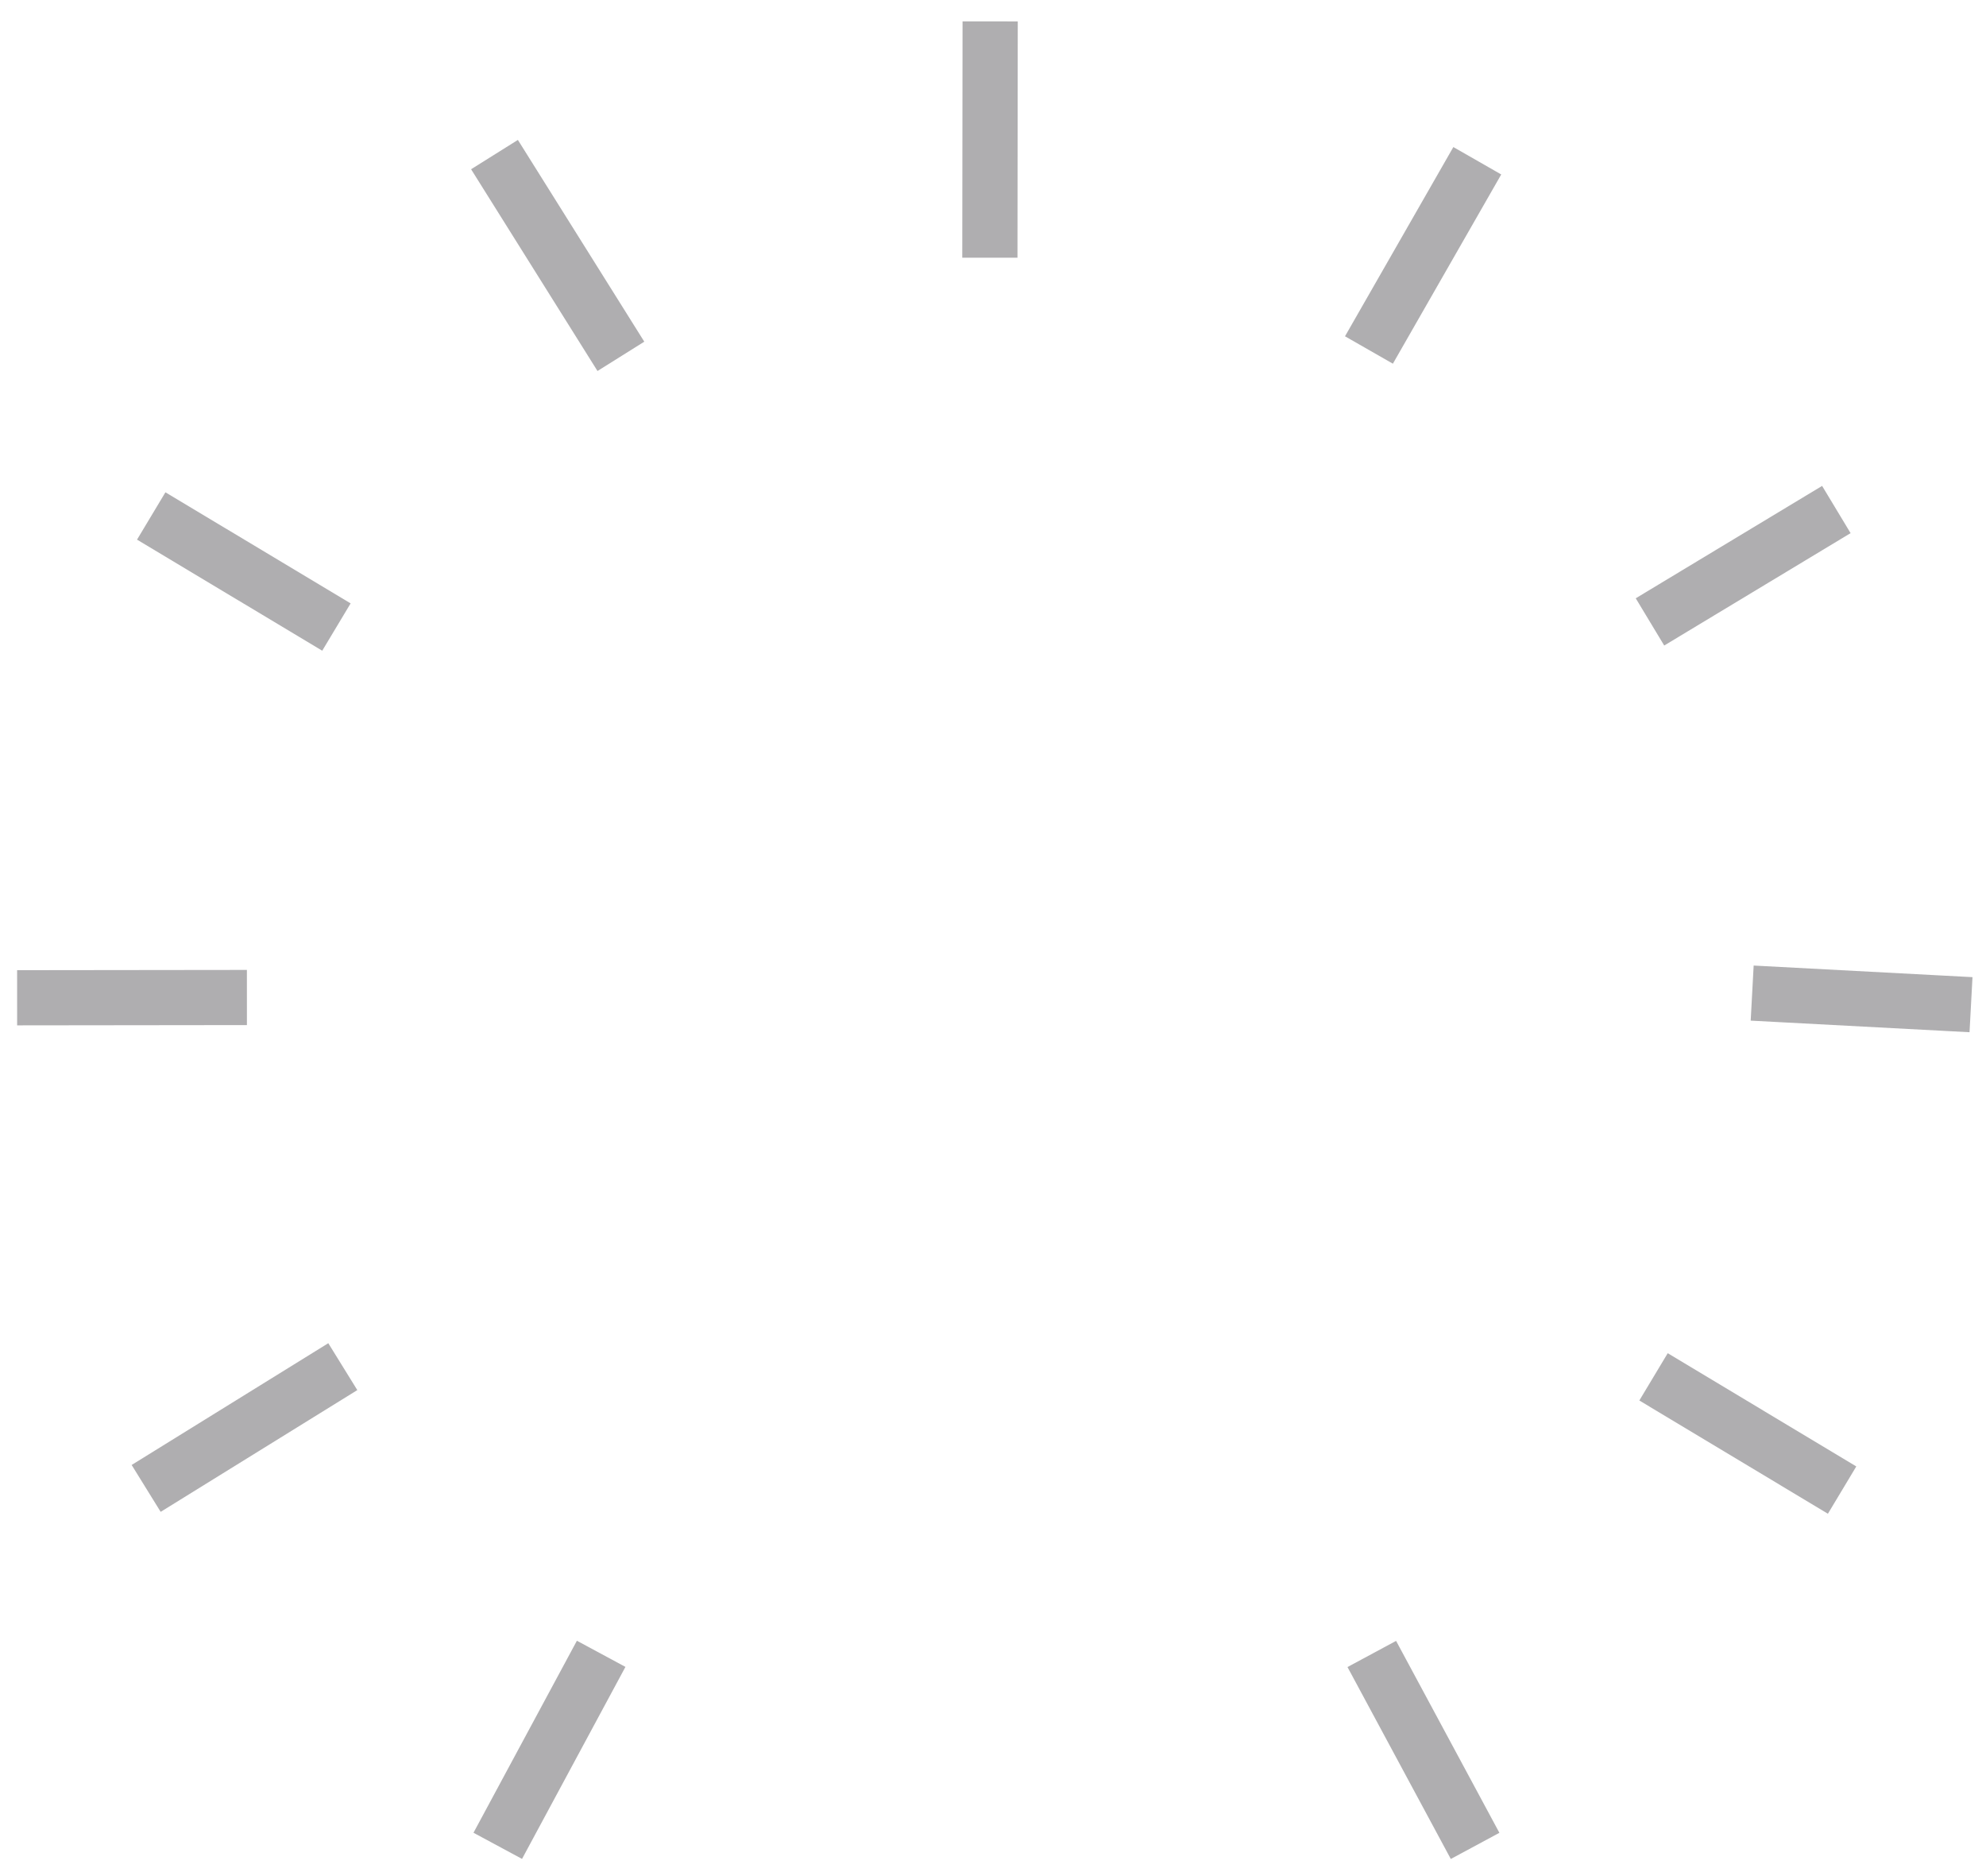 <?xml version="1.0" encoding="UTF-8" standalone="no"?>
<!DOCTYPE svg PUBLIC "-//W3C//DTD SVG 1.1//EN" "http://www.w3.org/Graphics/SVG/1.1/DTD/svg11.dtd">
<svg width="100%" height="100%" viewBox="0 0 54 51" version="1.1" xmlns="http://www.w3.org/2000/svg" xmlns:xlink="http://www.w3.org/1999/xlink" xml:space="preserve" xmlns:serif="http://www.serif.com/" style="fill-rule:evenodd;clip-rule:evenodd;stroke-linecap:square;stroke-linejoin:round;stroke-miterlimit:1.5;">
    <g transform="matrix(1,0,0,1,-69,-8)">
        <g transform="matrix(1.062,0,0,0.982,-124.986,-115.134)">
            <g id="Markers-11" serif:id="Markers 11" transform="matrix(0.966,-0.28,0.239,0.966,-29.604,63.42)">
                <g transform="matrix(0.942,0,0,1.018,-0.053,0)">
                    <path d="M196.158,143.702L200.743,144.926" style="fill:none;stroke:rgb(175,174,176);stroke-width:1.5px;"/>
                </g>
                <g transform="matrix(0.852,0.435,-0.402,0.921,81.983,-82.47)">
                    <path d="M195.664,143.404L199.752,144.947" style="fill:none;stroke:rgb(175,174,176);stroke-width:1.5px;"/>
                </g>
                <g transform="matrix(0.459,0.889,-0.823,0.496,230.025,-117.826)">
                    <path d="M195.958,143.783L200.823,144.824" style="fill:none;stroke:rgb(175,174,176);stroke-width:1.5px;"/>
                </g>
                <g transform="matrix(0.816,-0.508,0.47,0.882,-42.538,132.593)">
                    <path d="M195.679,143.682L200.34,144.773" style="fill:none;stroke:rgb(175,174,176);stroke-width:1.5px;"/>
                </g>
                <g transform="matrix(0.504,-0.86,0.795,0.545,-22.801,261.175)">
                    <path d="M195.728,144.603L200.076,145.443" style="fill:none;stroke:rgb(175,174,176);stroke-width:1.5px;"/>
                </g>
                <g transform="matrix(-0.039,-1.017,-0.941,0.042,358.033,371.46)">
                    <path d="M195.728,144.603L200.076,145.443" style="fill:none;stroke:rgb(175,174,176);stroke-width:1.5px;"/>
                </g>
                <g transform="matrix(-0.942,0,0,1.018,416.85,0.407)">
                    <path d="M196.67,143.302L200.911,144.526" style="fill:none;stroke:rgb(175,174,176);stroke-width:1.5px;"/>
                </g>
                <g transform="matrix(-0.852,0.435,0.402,0.921,334.814,-82.062)">
                    <path d="M196.032,142.788L200.19,144.297" style="fill:none;stroke:rgb(175,174,176);stroke-width:1.5px;"/>
                </g>
                <g transform="matrix(-0.459,0.889,0.823,0.496,186.772,-117.419)">
                    <path d="M196.01,142.869L200.786,144.07" style="fill:none;stroke:rgb(175,174,176);stroke-width:1.5px;"/>
                </g>
                <g transform="matrix(-0.816,-0.508,-0.47,0.882,459.335,133)">
                    <path d="M196.258,143.702L200.621,144.621" style="fill:none;stroke:rgb(175,174,176);stroke-width:1.5px;"/>
                </g>
                <g transform="matrix(-0.504,-0.86,-0.795,0.545,438.844,261.843)">
                    <path d="M196.064,144.148L200.454,145.054" style="fill:none;stroke:rgb(175,174,176);stroke-width:1.5px;"/>
                </g>
            </g>
        </g>
    </g>
</svg>
